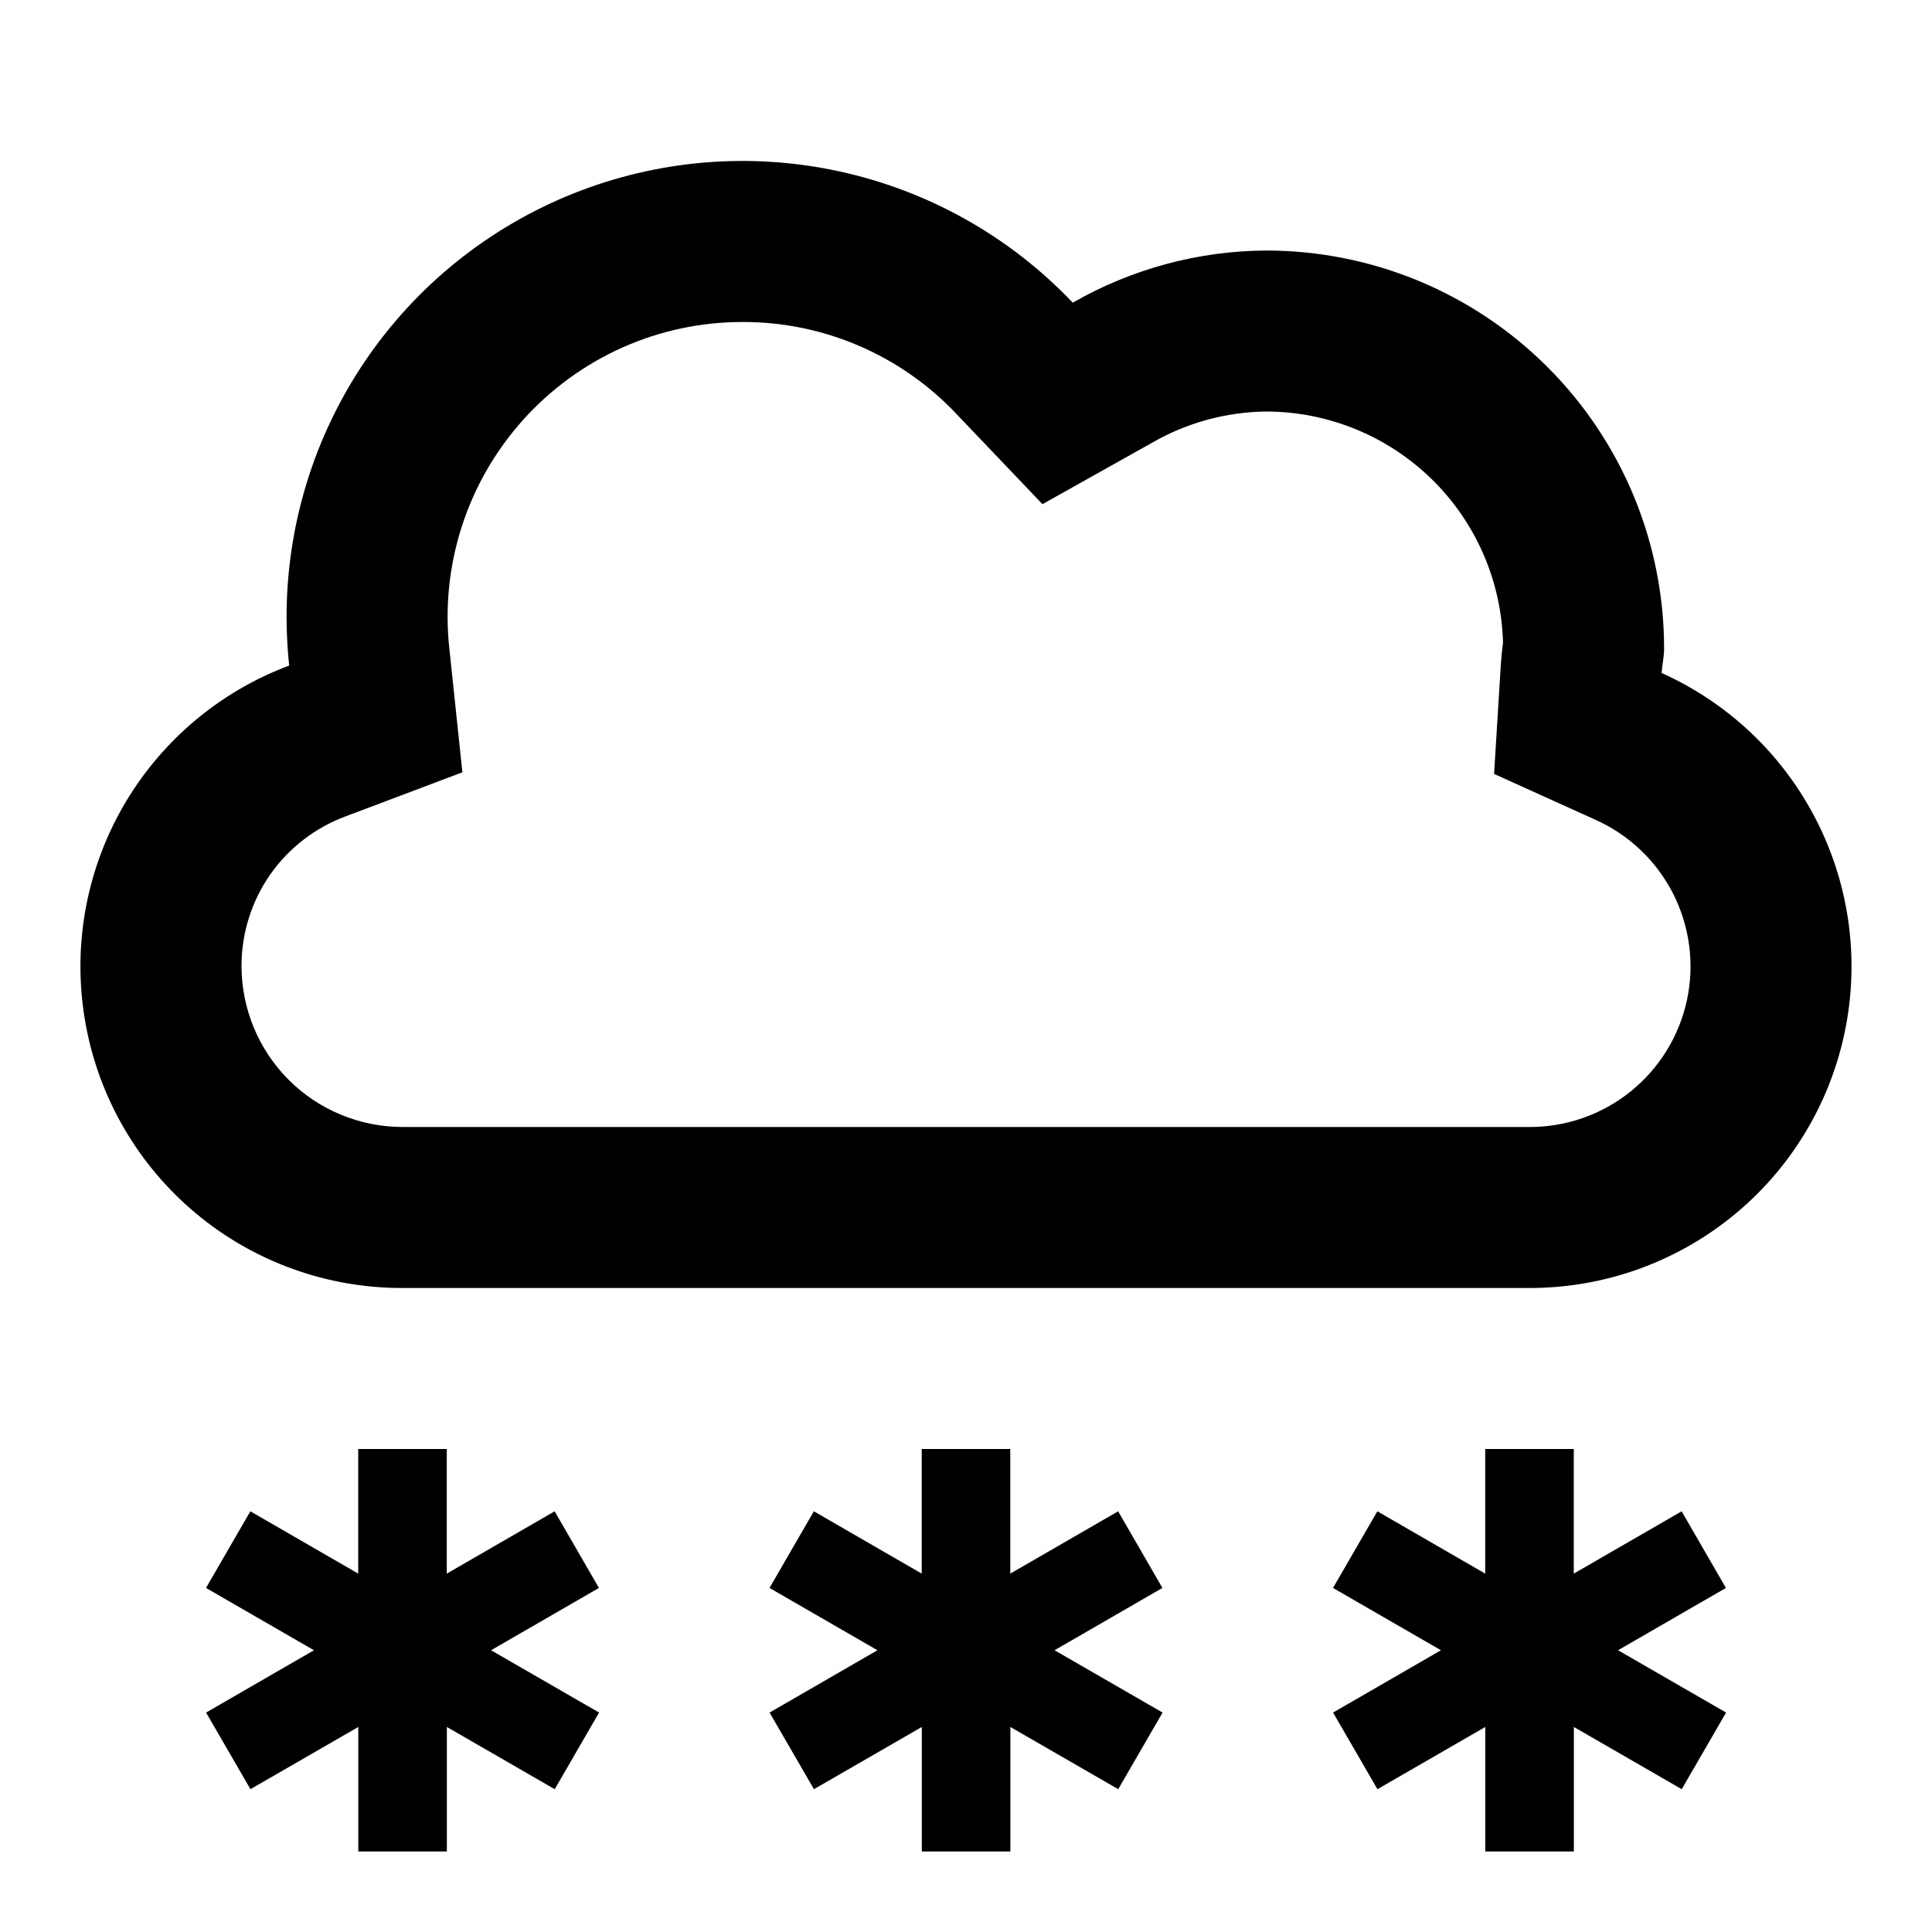 <svg width="24" height="24" viewBox="0 0 24 24" fill="none" xmlns="http://www.w3.org/2000/svg">
<path d="M20.641 8.36C20.648 8.258 20.672 8.16 20.672 8.056C20.672 7.407 20.544 6.764 20.296 6.164C20.047 5.564 19.683 5.019 19.224 4.56C18.765 4.101 18.22 3.737 17.62 3.488C17.02 3.24 16.377 3.112 15.728 3.112C14.885 3.117 14.058 3.34 13.326 3.76C12.546 2.939 11.537 2.371 10.431 2.13C9.324 1.888 8.171 1.984 7.119 2.405C6.068 2.826 5.166 3.552 4.532 4.49C3.898 5.428 3.559 6.535 3.56 7.668C3.56 7.868 3.571 8.068 3.592 8.268C2.715 8.596 1.982 9.222 1.519 10.036C1.057 10.85 0.896 11.801 1.064 12.722C1.231 13.643 1.717 14.476 2.437 15.076C3.156 15.675 4.064 16.002 5 16H19C19.915 16.001 20.802 15.688 21.514 15.114C22.226 14.54 22.719 13.738 22.911 12.844C23.103 11.95 22.983 11.017 22.569 10.2C22.156 9.384 21.476 8.735 20.641 8.36ZM19 14H5C4.47 13.999 3.961 13.789 3.586 13.414C3.211 13.039 3.001 12.53 3 12C3 11.594 3.124 11.198 3.356 10.865C3.589 10.532 3.918 10.279 4.299 10.139L5.744 9.594L5.582 8.058C5.526 7.546 5.579 7.029 5.737 6.539C5.895 6.049 6.155 5.598 6.499 5.215C6.843 4.832 7.264 4.526 7.734 4.316C8.204 4.107 8.713 3.999 9.228 4C9.724 3.999 10.216 4.1 10.671 4.296C11.127 4.492 11.538 4.779 11.879 5.14L12.95 6.263L14.304 5.504C14.737 5.253 15.227 5.118 15.728 5.112C16.496 5.113 17.233 5.414 17.783 5.95C18.333 6.486 18.651 7.216 18.671 7.984C18.66 8.067 18.651 8.151 18.645 8.237L18.56 9.614L19.818 10.183C20.235 10.369 20.576 10.693 20.784 11.101C20.991 11.509 21.052 11.976 20.956 12.423C20.86 12.87 20.613 13.271 20.257 13.558C19.901 13.845 19.457 14.001 19 14ZM13.89 18.774L12.55 19.548V18H11.45V19.548L10.11 18.774L9.559 19.726L10.9 20.5L9.56 21.274L10.111 22.226L11.451 21.453V23H12.551V21.453L13.891 22.226L14.442 21.274L13.1 20.5L14.44 19.726L13.89 18.774ZM20.89 18.774L19.55 19.548V18H18.45V19.548L17.11 18.774L16.559 19.726L17.9 20.5L16.56 21.274L17.111 22.226L18.451 21.453V23H19.551V21.453L20.891 22.226L21.442 21.274L20.1 20.5L21.44 19.726L20.89 18.774ZM6.89 18.774L5.55 19.548V18H4.45V19.548L3.11 18.774L2.559 19.726L3.9 20.5L2.56 21.274L3.111 22.226L4.451 21.453V23H5.551V21.453L6.891 22.226L7.442 21.274L6.1 20.5L7.44 19.726L6.89 18.774Z" fill="black"/>
</svg>
